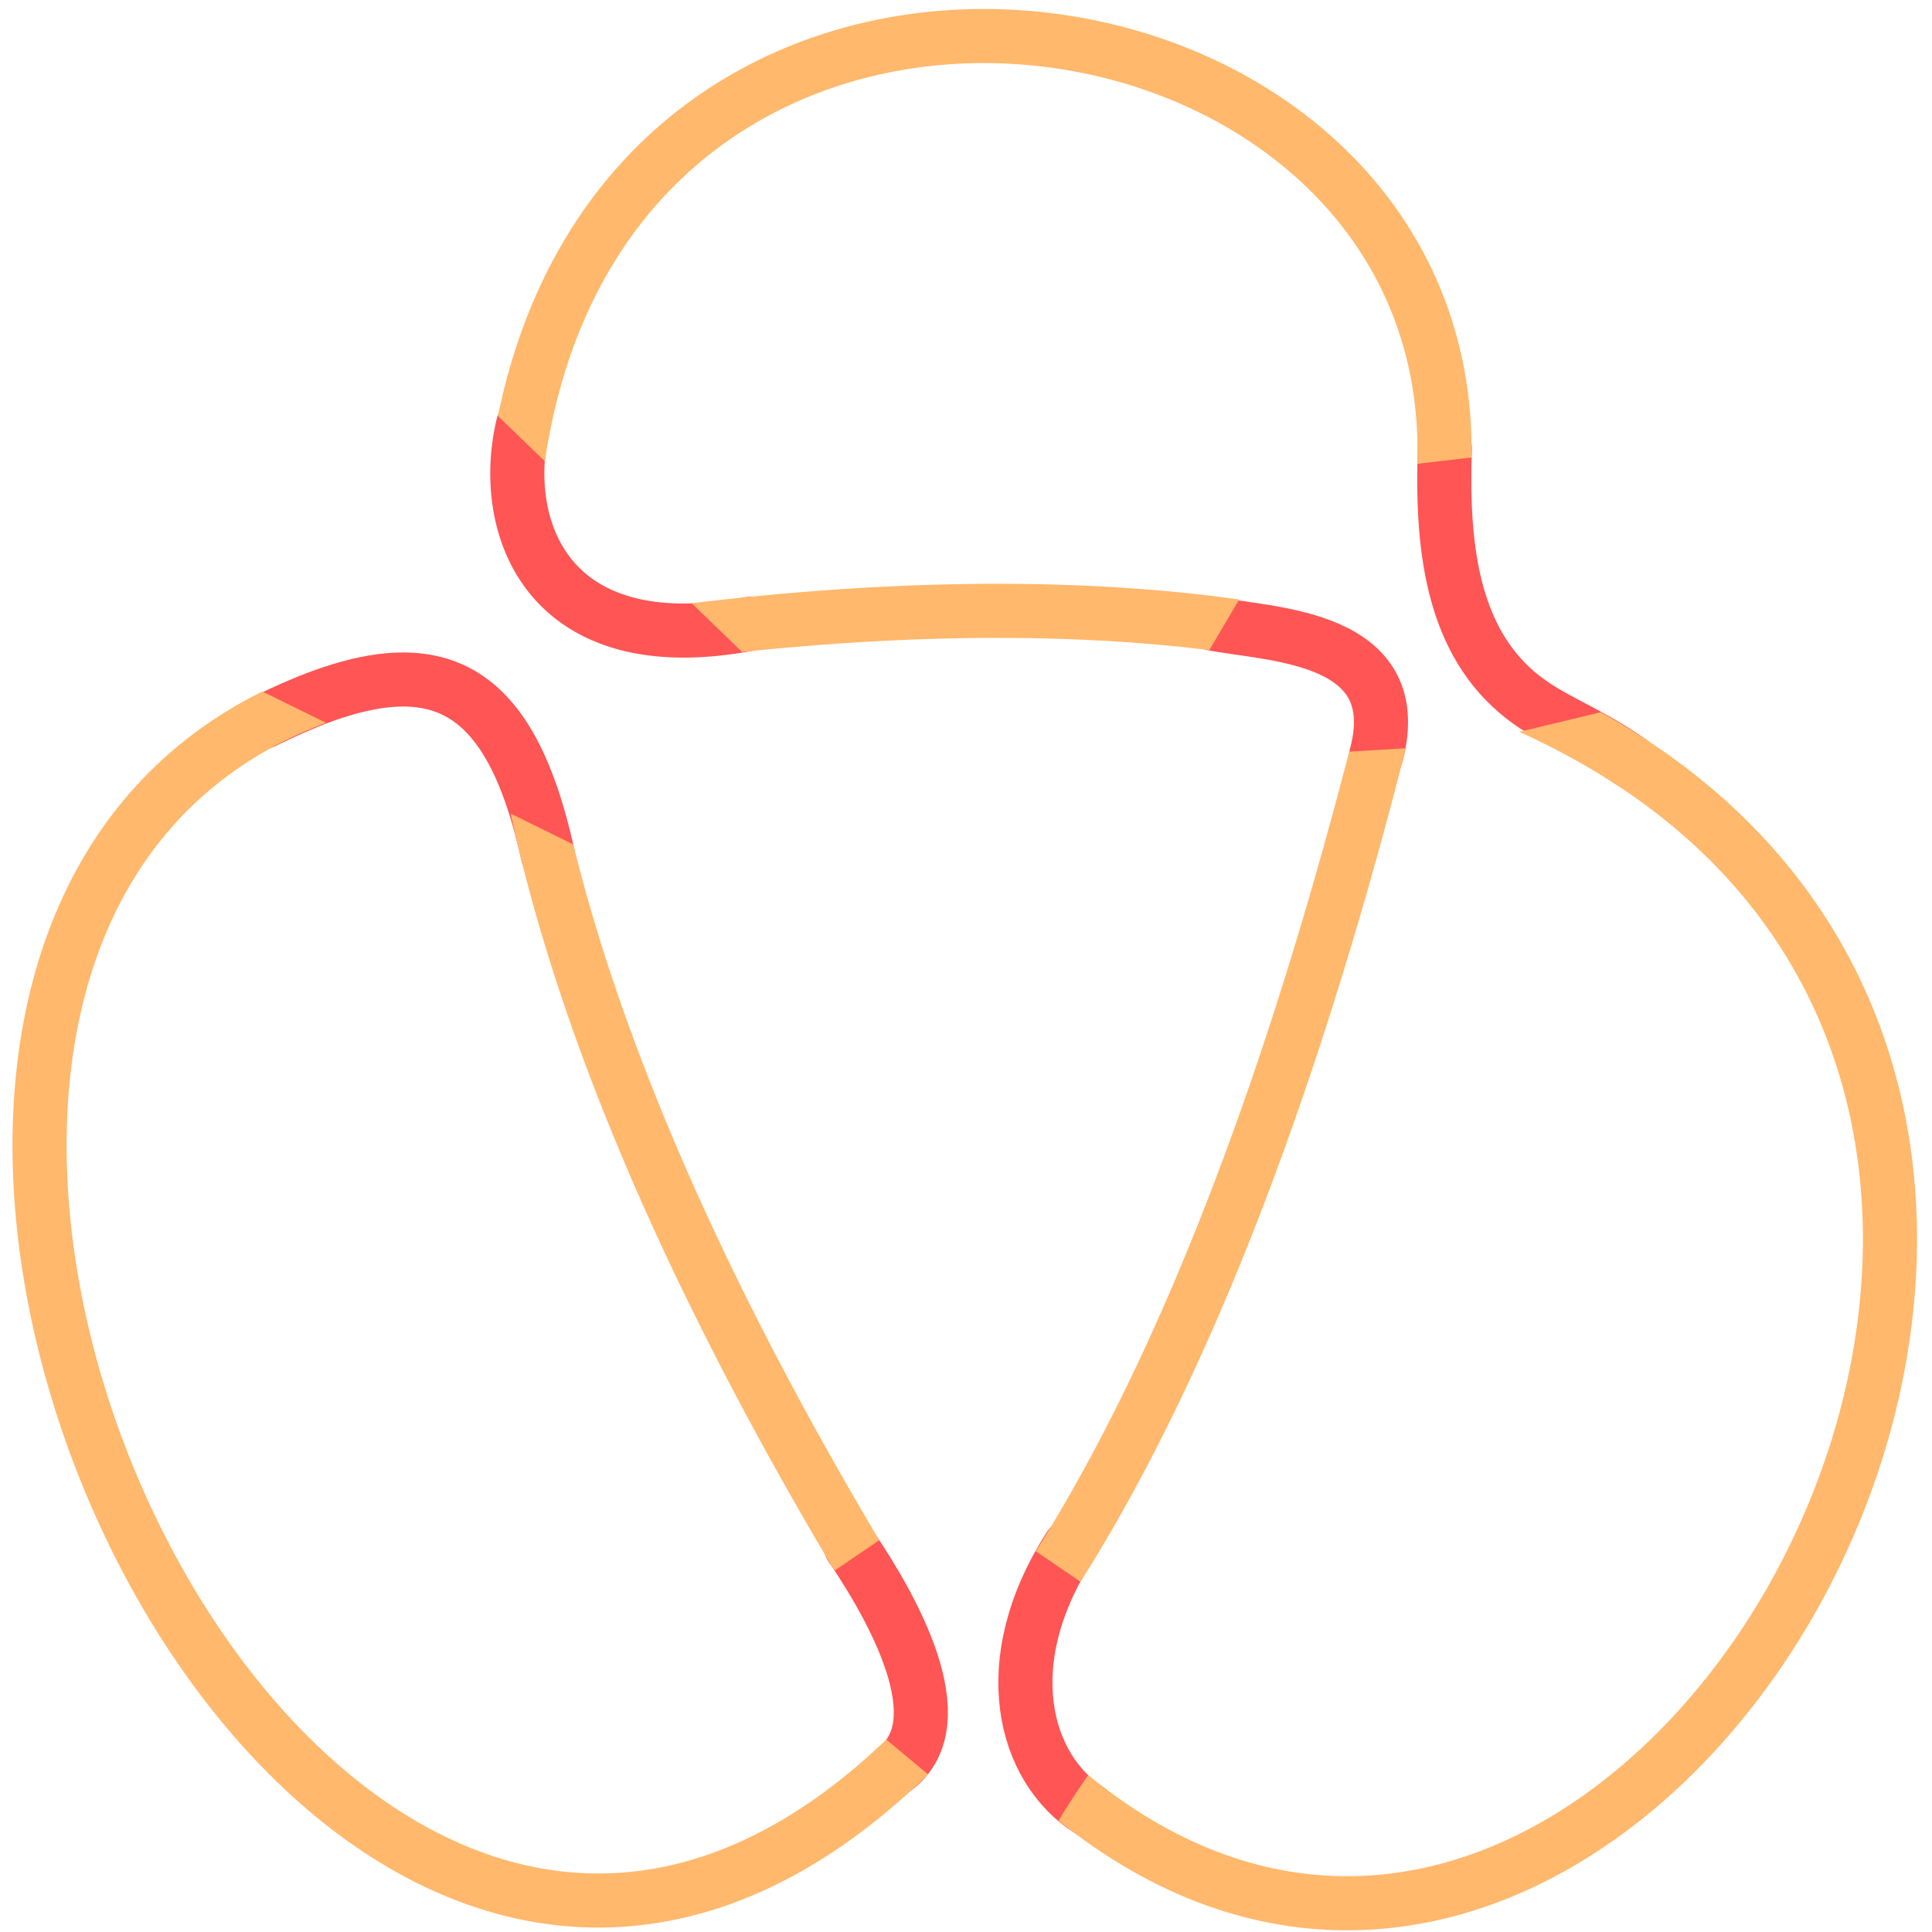 <?xml version="1.0" encoding="UTF-8" standalone="no"?>
<!DOCTYPE svg PUBLIC "-//W3C//DTD SVG 1.1//EN" "http://www.w3.org/Graphics/SVG/1.1/DTD/svg11.dtd">
<!-- Created with Vectornator (http://vectornator.io/) -->
<svg stroke-miterlimit="10" style="fill-rule:nonzero;clip-rule:evenodd;stroke-linecap:round;stroke-linejoin:round;"
    version="1.1" viewBox="0 0 1000 1000" xml:space="preserve" xmlns="http://www.w3.org/2000/svg"
    xmlns:vectornator="http://vectornator.io" xmlns:xlink="http://www.w3.org/1999/xlink">
    <defs />

    <g clip-path="url(#ArtboardFrame_71)" id="Layer-1" vectornator:layerName="Layer 1">
        <path d="M553.788 800.313C514.808 860.808 530.169 915.55 563.515 936.801" fill="none" opacity="1"
            class="stroke-red stroke-red" stroke="#ff5555" stroke-linecap="round" stroke-linejoin="round"
            stroke-width="28" />
        <path d="M440.395 800.338C460.967 830.644 496.016 891.202 463.141 915.578" fill="none" opacity="1"
            class="stroke-red stroke-red" stroke="#ff5555" stroke-linecap="round" stroke-linejoin="round"
            stroke-width="28" />
        <path d="M136.276 373.688C221.454 331.083 262.905 348.506 283.676 442.876" fill="none" opacity="1"
            class="stroke-red stroke-red" stroke="#ff5555" stroke-linecap="round" stroke-linejoin="round"
            stroke-width="28" />
        <path d="M270.732 219.921C258.227 272.458 282.845 343.079 388.415 322.833" fill="none" opacity="1"
            class="stroke-red stroke-red" stroke="#ff5555" stroke-linecap="round" stroke-linejoin="round"
            stroke-width="28" />
        <path
            d="M843.768 394.053C818.574 376.612 801.283 372.289 784.773 358.013C751.014 328.825 746.126 281.035 747.851 232.036"
            fill="none" opacity="1" class="stroke-red stroke-red" stroke="#ff5555" stroke-linecap="round"
            stroke-linejoin="round" stroke-width="28" />
        <path d="M712.37 390.79C728.854 328.482 657.137 328.684 627.388 322.716" fill="none" opacity="1"
            class="stroke-red stroke-red" stroke="#ff5555" stroke-linecap="round" stroke-linejoin="round"
            stroke-width="28" />
        <clipPath id="ClipPath">
            <path
                d="M678.954 246.428L591.211 395.591L759.035 385.372L950.078 339.435L1240.51 636.005L700.889 1161.58L589.849 1004.31C589.849 1004.31 559.986 950.038 545.426 956.157C530.866 962.277 573.652 904.122 573.652 904.122L605.619 850.457L491.549 772.397L414.655 824.722L433.611 879.467L502.396 936.701L530.951 1013.95L-96.69 1127.36L-119.503 232.39L345.254 460.923L430.285 382.074L195.509 155.201L532.865-176.824L1052.97 202.884L678.954 246.428Z" />
        </clipPath>
        <g clip-path="url(#ClipPath)">
            <path d="M738.563 299.681C852.762-130.445-154.031-152.399 468.895 846.757" fill="none" opacity="1"
                class="stroke-orange stroke-orange" stroke="#ffb86c" stroke-linecap="round" stroke-linejoin="round"
                stroke-width="28" />
            <path d="M714.579 382.06C374.474 1718.44-326.518 422.576 225.201 345.782" fill="none" opacity="1"
                class="stroke-orange stroke-orange" stroke="#ffb86c" stroke-linecap="round" stroke-linejoin="round"
                stroke-width="28" />
            <path d="M315.101 332.037C1411.76 171.475 902.086 1290.97 525.333 902.819" fill="none" opacity="1"
                class="stroke-orange stroke-orange" stroke="#ffb86c" stroke-linecap="round" stroke-linejoin="round"
                stroke-width="28" />
        </g>
    </g>
</svg>